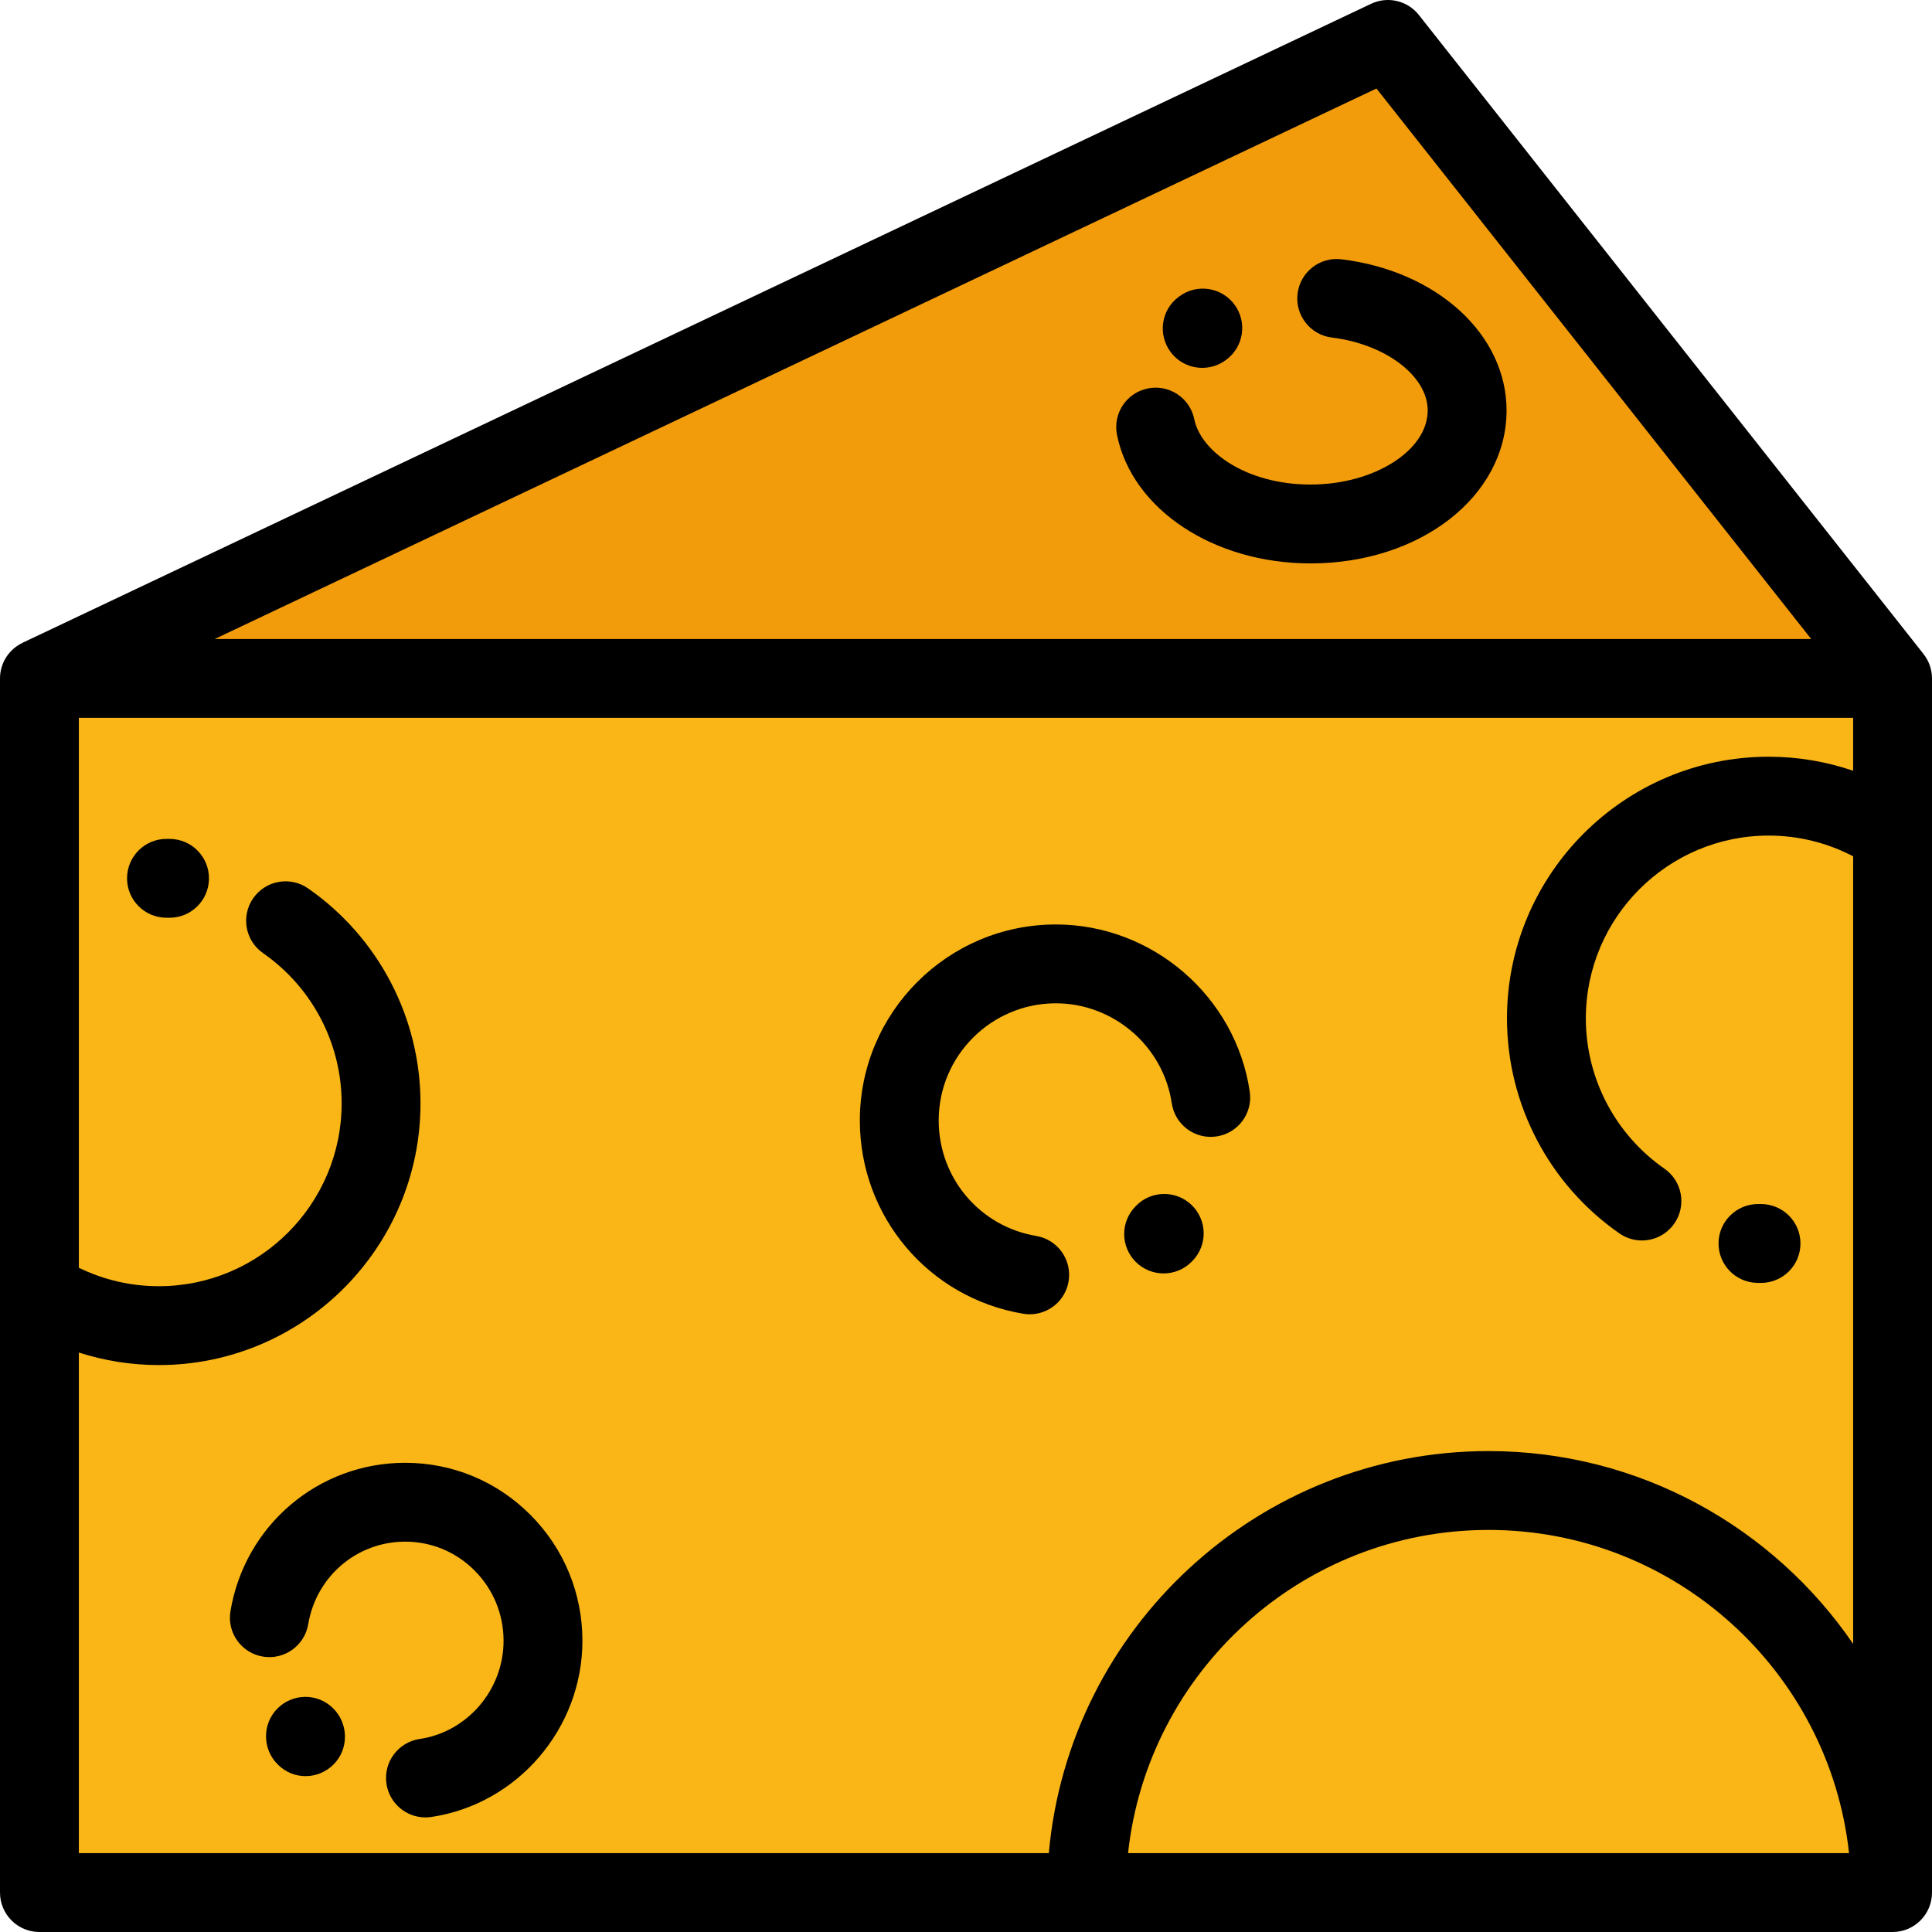 <?xml version="1.0" encoding="iso-8859-1"?>
<!-- Generator: Adobe Illustrator 19.0.0, SVG Export Plug-In . SVG Version: 6.00 Build 0)  -->
<svg xmlns="http://www.w3.org/2000/svg" xmlns:xlink="http://www.w3.org/1999/xlink" version="1.1" id="Layer_1" x="0px" y="0px" viewBox="0 0 512 512" style="enable-background:new 0 0 512 512;" xml:space="preserve">
<rect x="10.449" y="179.785" style="fill:#FAB617;" width="491.101" height="321.765"/>
<polyline style="fill:#F29C0B;" points="10.449,179.788 367.818,10.45 501.55,179.788 "/>
<path d="M308.37,337.471c-2.659,0-5.319-1.008-7.356-3.028c-4.098-4.063-4.127-10.679-0.065-14.777l0.077-0.079  c4.016-4.137,10.632-4.25,14.775-0.239c4.143,4.009,4.263,10.608,0.259,14.756l-0.271,0.275  C313.748,336.438,311.06,337.471,308.37,337.471z"/>
<path d="M272.897,348.3c-0.576,0-1.158-0.047-1.745-0.146c-25.079-4.217-43.282-25.758-43.283-51.221  c0.001-28.641,23.305-51.942,51.944-51.942c0.002,0,0,0,0.001,0c25.575,0,47.666,19.054,51.388,44.322  c0.841,5.709-3.106,11.019-8.816,11.86c-5.716,0.841-11.018-3.105-11.861-8.815c-2.223-15.09-15.426-26.47-30.713-26.47  c-17.118,0-31.046,13.926-31.047,31.044c0.001,15.219,10.872,28.094,25.85,30.612c5.691,0.957,9.528,6.346,8.571,12.037  C282.33,344.687,277.906,348.3,272.897,348.3z"/>
<path d="M318.613,97.483c-3.179,0-6.316-1.436-8.365-4.168c-3.463-4.616-2.554-11.146,2.063-14.609l0.293-0.216  c4.663-3.396,11.2-2.369,14.597,2.298c3.397,4.665,2.369,11.2-2.297,14.597C323.018,96.8,320.806,97.483,318.613,97.483z"/>
<path d="M347.31,149.307C347.309,149.307,347.31,149.307,347.31,149.307c-25.715,0-47.286-14.317-51.291-34.044  c-1.149-5.656,2.505-11.171,8.162-12.319c5.645-1.146,11.17,2.505,12.318,8.162c1.727,8.507,13.724,17.305,30.81,17.303  c16.828,0,31.046-8.997,31.047-19.646c-0.001-9.09-11.15-17.569-25.383-19.305c-5.727-0.698-9.805-5.908-9.107-11.637  c0.699-5.728,5.904-9.806,11.638-9.107c25.349,3.091,43.749,19.935,43.75,40.049C399.253,131.497,376.435,149.307,347.31,149.307z"/>
<path d="M80.975,470.696c-2.606,0-5.209-0.98-7.229-2.959l-0.153-0.15c-4.092-4.065-4.142-10.702-0.08-14.797  c4.063-4.096,10.646-4.15,14.745-0.092c4.12,4.041,4.245,10.714,0.205,14.835C86.404,469.634,83.688,470.696,80.975,470.696z"/>
<path d="M112.737,481.633c-5.093,0-9.555-3.729-10.323-8.919c-0.846-5.708,3.096-11.022,8.804-11.868  c12.675-1.878,22.232-13.058,22.231-26.005c0-7.033-2.719-13.642-7.656-18.61c-4.921-4.951-11.459-7.678-18.409-7.678  c-12.774,0-23.582,9.2-25.701,21.875c-0.951,5.693-6.341,9.538-12.029,8.584c-5.692-0.952-9.535-6.336-8.584-12.029  c3.81-22.787,23.287-39.327,46.313-39.328c12.557,0,24.358,4.916,33.231,13.843c8.857,8.91,13.734,20.751,13.733,33.343  c0.001,23.226-17.223,43.293-40.067,46.678C113.762,481.596,113.247,481.633,112.737,481.633z"/>
<path d="M466.692,339.984c-0.319,0-0.636-0.002-0.954-0.006c-5.77-0.076-10.386-4.815-10.31-10.585  c0.076-5.77,4.861-10.388,10.586-10.311l0.678,0.004c5.77,0,10.449,4.678,10.449,10.449  C477.141,335.306,472.462,339.984,466.692,339.984z"/>
<path d="M44.935,243.215c-0.047,0-0.094,0-0.141-0.001l-0.678-0.004c-5.77,0-10.449-4.678-10.449-10.449s4.679-10.449,10.449-10.449  c0.319,0,0.636,0.002,0.954,0.006c5.77,0.076,10.386,4.815,10.31,10.585C55.305,238.627,50.641,243.215,44.935,243.215z"/>
<path d="M509.744,173.317c0.002-0.002,0.004-0.003,0.006-0.005L376.019,3.973c-3.019-3.821-8.276-5.051-12.675-2.966L5.975,170.345  c0.001,0.003,0.002,0.006,0.003,0.009C2.448,172.031,0,175.62,0,179.788v321.763C0,507.322,4.679,512,10.449,512H501.55  c5.77,0,10.449-4.678,10.449-10.449V179.788C511.999,177.342,511.153,175.097,509.744,173.317z M364.775,23.455l115.21,145.884  H56.902L364.775,23.455z M298.947,491.102c5.224-48.094,46.072-85.654,95.533-85.654s90.308,37.56,95.533,85.654H298.947z   M491.101,204.255c-7.163-2.445-14.712-3.716-22.381-3.716c-38.242,0-69.354,31.112-69.354,69.355  c0,22.699,11.139,43.997,29.795,56.973c1.819,1.264,3.897,1.871,5.957,1.871c3.305,0,6.557-1.565,8.588-4.485  c3.295-4.738,2.125-11.249-2.612-14.544c-13.042-9.071-20.83-23.955-20.83-39.816c0-26.719,21.738-48.457,48.456-48.457  c7.836,0,15.492,1.893,22.381,5.491v208.719c-21.092-30.827-56.533-51.098-96.623-51.098c-60.993,0-111.225,46.915-116.529,106.552  H20.898V358.437c6.804,2.186,13.94,3.32,21.182,3.32c0.002,0,0,0,0.002,0c38.238,0,69.353-31.112,69.355-69.352  c0.001-22.698-11.136-43.997-29.794-56.974c-4.738-3.295-11.249-2.126-14.545,2.612c-3.295,4.738-2.125,11.249,2.612,14.544  c13.042,9.072,20.83,23.956,20.829,39.817c-0.002,26.719-21.74,48.456-48.459,48.455c-7.383,0-14.608-1.68-21.182-4.886V190.237  h470.203V204.255z"/>
<g>
</g>
<g>
</g>
<g>
</g>
<g>
</g>
<g>
</g>
<g>
</g>
<g>
</g>
<g>
</g>
<g>
</g>
<g>
</g>
<g>
</g>
<g>
</g>
<g>
</g>
<g>
</g>
<g>
</g>
</svg>
